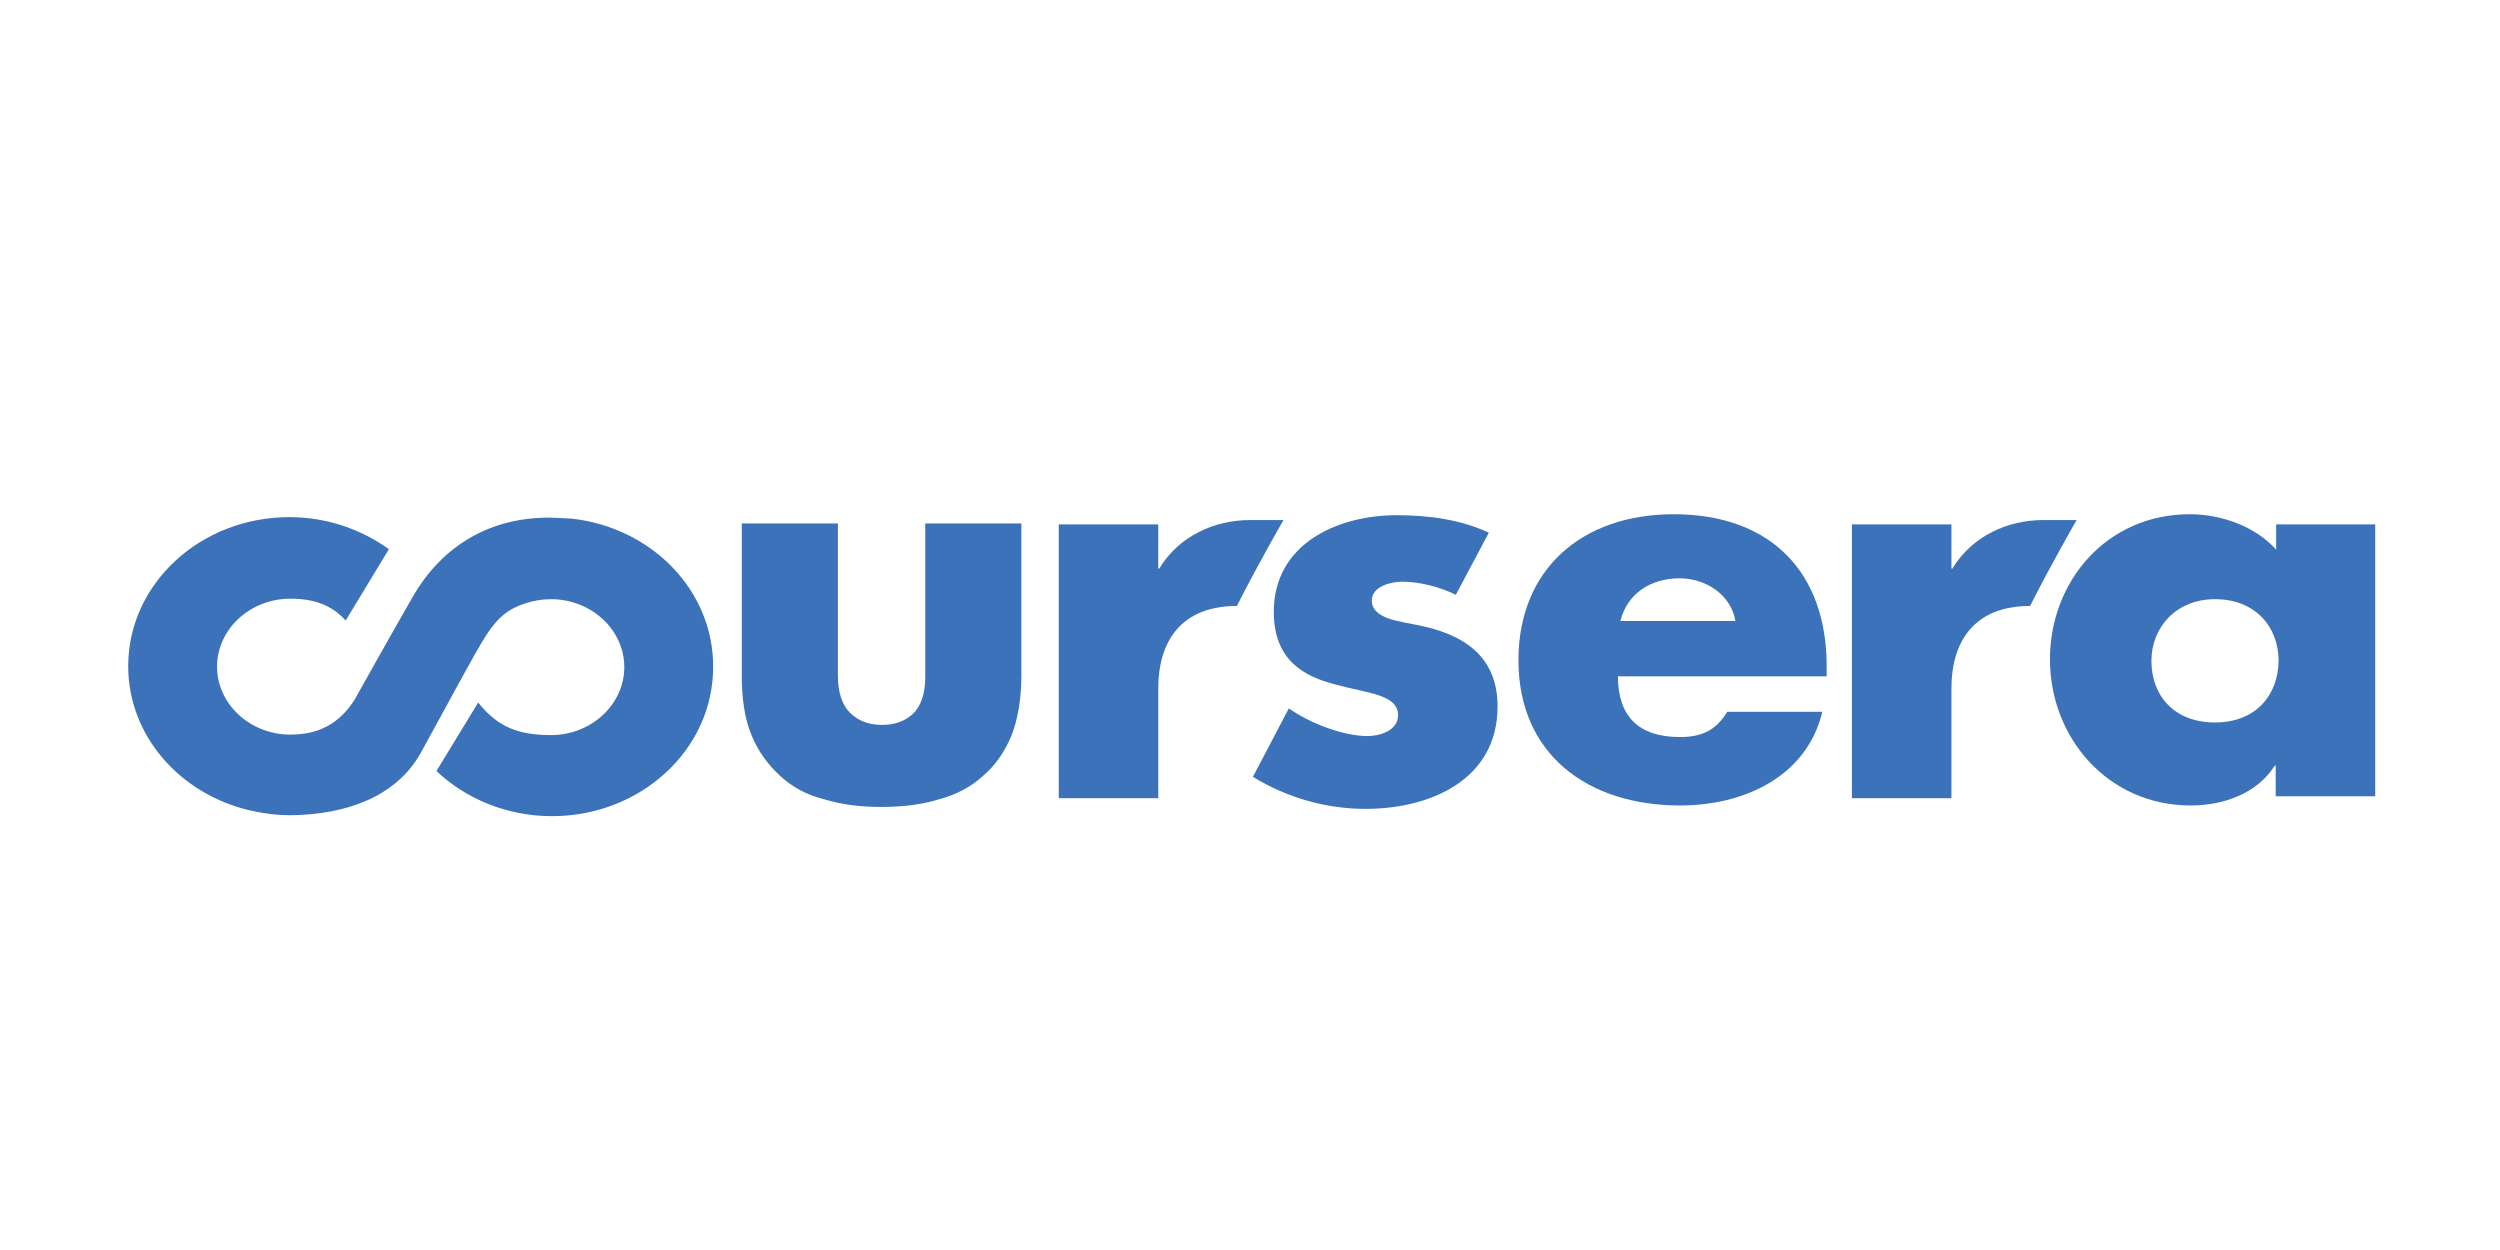 <?xml version="1.0" encoding="UTF-8" standalone="no"?>
<!-- Generator: Adobe Illustrator 21.0.0, SVG Export Plug-In . SVG Version: 6.00 Build 0)  -->

<svg
   xmlns:dc="http://purl.org/dc/elements/1.1/"
   xmlns:cc="http://creativecommons.org/ns#"
   xmlns:rdf="http://www.w3.org/1999/02/22-rdf-syntax-ns#"
   xmlns:svg="http://www.w3.org/2000/svg"
   xmlns="http://www.w3.org/2000/svg"
   xmlns:sodipodi="http://sodipodi.sourceforge.net/DTD/sodipodi-0.dtd"
   xmlns:inkscape="http://www.inkscape.org/namespaces/inkscape"
   version="1.1"
   id="Layer_1"
   x="0px"
   y="0px"
   viewBox="0 0 120 60"
   xml:space="preserve"
   sodipodi:docname="coursera-ar21.svg"
   width="120"
   height="60"
   inkscape:version="0.92.3 (2405546, 2018-03-11)"><defs
   id="defs18" /><sodipodi:namedview
   pagecolor="#ffffff"
   bordercolor="#666666"
   borderopacity="1"
   objecttolerance="10"
   gridtolerance="10"
   guidetolerance="10"
   inkscape:pageopacity="0"
   inkscape:pageshadow="2"
   inkscape:window-width="1920"
   inkscape:window-height="1001"
   id="namedview16"
   showgrid="false"
   inkscape:zoom="3.9818803"
   inkscape:cx="109.92022"
   inkscape:cy="-9.2832303"
   inkscape:window-x="-9"
   inkscape:window-y="-9"
   inkscape:window-maximized="1"
   inkscape:current-layer="Layer_1" />
<style
   type="text/css"
   id="style2">
	.st0{fill:#3B72B9;}
	.st1{fill-rule:evenodd;clip-rule:evenodd;fill:#3B72B9;}
</style>
<g
   id="g13"
   transform="matrix(0.233,0,0,0.233,3.987,22.353)">
	<path
   id="XMLID_173_"
   class="st0"
   d="m 100.6,10.9 c -1.3,-0.1 -4.4,-0.2 -4.6,-0.2 -13.9,0 -22.9,7.4 -27.9,16 -4,6.9 -12.1,21.4 -12.1,21.4 -3.2,5.1 -7.5,7.3 -13.3,7.3 0,0 0,0 0,0 -8.3,0 -15.1,-6.3 -15.1,-14 0,-7.7 6.8,-14 15.1,-14 4.9,0 8.5,1.3 11.4,4.5 L 63,17.2 C 57.3,13.1 50.2,10.6 42.5,10.6 24.2,10.6 9.3,24.3 9.3,41.3 c 0,14.3 10.6,26.3 25,29.7 2.6,0.6 5.4,1 8.2,1 0.2,0 0.4,0 0.7,0 C 54.1,71.8 64.5,68.3 69.6,59.1 74.7,49.9 80.5,38.9 83,35 c 2.5,-3.9 4.8,-5.6 8.3,-6.7 1.6,-0.5 3.3,-0.8 5.1,-0.8 8.3,0 15.1,6.3 15.1,14 0,7.7 -6.8,14 -15.1,14 -6.8,0 -11,-1.7 -15,-6.7 l -8.6,14.1 c 6,5.7 14.5,9.3 23.8,9.3 18.3,0 33.2,-13.7 33.2,-30.7 0.1,-15.8 -12.7,-28.8 -29.2,-30.6 z"
   inkscape:connector-curvature="0"
   style="fill:#3b72b9" />
	<path
   id="XMLID_172_"
   class="st1"
   d="m 164.3,70.3 c -4.3,0 -8.1,-0.5 -11.7,-1.6 -3.6,-0.9 -6.5,-2.5 -9,-4.8 -2.5,-2.3 -4.5,-5 -5.9,-8.4 -1.4,-3.4 -2,-7.5 -2,-12.2 V 11.9 h 19.8 v 31.3 c 0,3.6 0.9,6.1 2.5,7.7 1.6,1.6 3.8,2.5 6.5,2.5 2.7,0 4.7,-0.7 6.5,-2.3 1.6,-1.6 2.5,-4.1 2.5,-7.5 V 11.9 h 19.8 V 43 c 0,5 -0.7,9.1 -2,12.5 -1.4,3.4 -3.4,6.3 -5.9,8.4 -2.5,2.3 -5.6,3.9 -9,4.8 -3.8,1.2 -7.8,1.6 -12.1,1.6 z"
   inkscape:connector-curvature="0"
   style="clip-rule:evenodd;fill:#3b72b9;fill-rule:evenodd" />
	<g
   id="XMLID_168_">
		<path
   id="XMLID_169_"
   class="st0"
   d="M 359.2,41.3 C 359.2,22 347.7,10 327.7,10 c -18.9,0 -32,11.3 -32,30.1 0,19.3 14.2,29.9 33.3,29.9 13.1,0 26.1,-5.9 29.3,-19.3 h -19.6 c -2.3,3.9 -5.4,5.2 -9.7,5.2 -8.6,0 -12.8,-4.3 -12.8,-12.5 h 43 z M 316.7,32 c 1.4,-5.7 6.3,-8.8 12.2,-8.8 5.4,0 10.6,3.4 11.5,8.8 z"
   inkscape:connector-curvature="0"
   style="fill:#3b72b9" />
	</g>
	<g
   id="XMLID_163_">
		<path
   id="XMLID_165_"
   class="st0"
   d="m 451.8,12.1 v 5.2 C 447.5,12.5 440.5,10 434,10 c -17.1,0 -28.8,13.8 -28.8,29.9 0,16.1 11.9,30.1 29,30.1 6.8,0 13.7,-2.5 17.3,-8.2 h 0.2 v 6.3 h 20.5 v -56 z m -12.6,40.8 c -8.3,0 -13.1,-5.4 -13.1,-12.7 0,-6.8 5,-12.7 13.1,-12.7 8.3,0 13.1,5.7 13.1,12.7 -0.1,7.2 -4.8,12.7 -13.1,12.7 z"
   inkscape:connector-curvature="0"
   style="fill:#3b72b9" />
	</g>
	<path
   id="XMLID_162_"
   class="st1"
   d="m 282.8,26.6 c -3.2,-1.6 -7.4,-2.7 -11,-2.7 -2.3,0 -6.3,0.9 -6.3,3.9 0,3.9 6.3,4.3 9.2,5 9.5,1.8 16.7,6.3 16.7,16.8 0,15 -13.7,21.1 -27.2,21.1 -8.1,0 -16.2,-2.3 -23.2,-6.6 L 248.4,50 c 4.1,2.9 11,5.7 16.2,5.7 2.5,0 6.3,-1.1 6.3,-4.3 0,-4.3 -6.3,-4.5 -12.8,-6.3 -6.3,-1.6 -12.8,-4.8 -12.8,-15 0,-13.8 12.8,-19.9 25.4,-19.9 6.5,0 13.1,0.9 18.9,3.6 z"
   inkscape:connector-curvature="0"
   style="clip-rule:evenodd;fill:#3b72b9;fill-rule:evenodd" />
	<path
   id="XMLID_161_"
   class="st1"
   d="m 247.3,11.2 c -1.2,0 0.3,0 -6.9,0 -7.2,0 -14.6,3.2 -18.7,10 h -0.2 V 12.1 H 201 v 56.4 h 20.5 V 45.9 c 0,-9.7 4.7,-17 16.2,-17 4.6,-9.1 9.6,-17.7 9.6,-17.7 z"
   inkscape:connector-curvature="0"
   style="clip-rule:evenodd;fill:#3b72b9;fill-rule:evenodd" />
	<path
   id="XMLID_160_"
   class="st1"
   d="m 410.7,11.2 c -1.2,0 0.3,0 -6.9,0 -7.2,0 -14.6,3.2 -18.7,10 h -0.2 v -9.1 h -20.5 v 56.4 h 20.5 V 45.9 c 0,-9.7 4.7,-17 16.2,-17 4.6,-9.1 9.6,-17.7 9.6,-17.7 z"
   inkscape:connector-curvature="0"
   style="clip-rule:evenodd;fill:#3b72b9;fill-rule:evenodd" />
</g>
</svg>